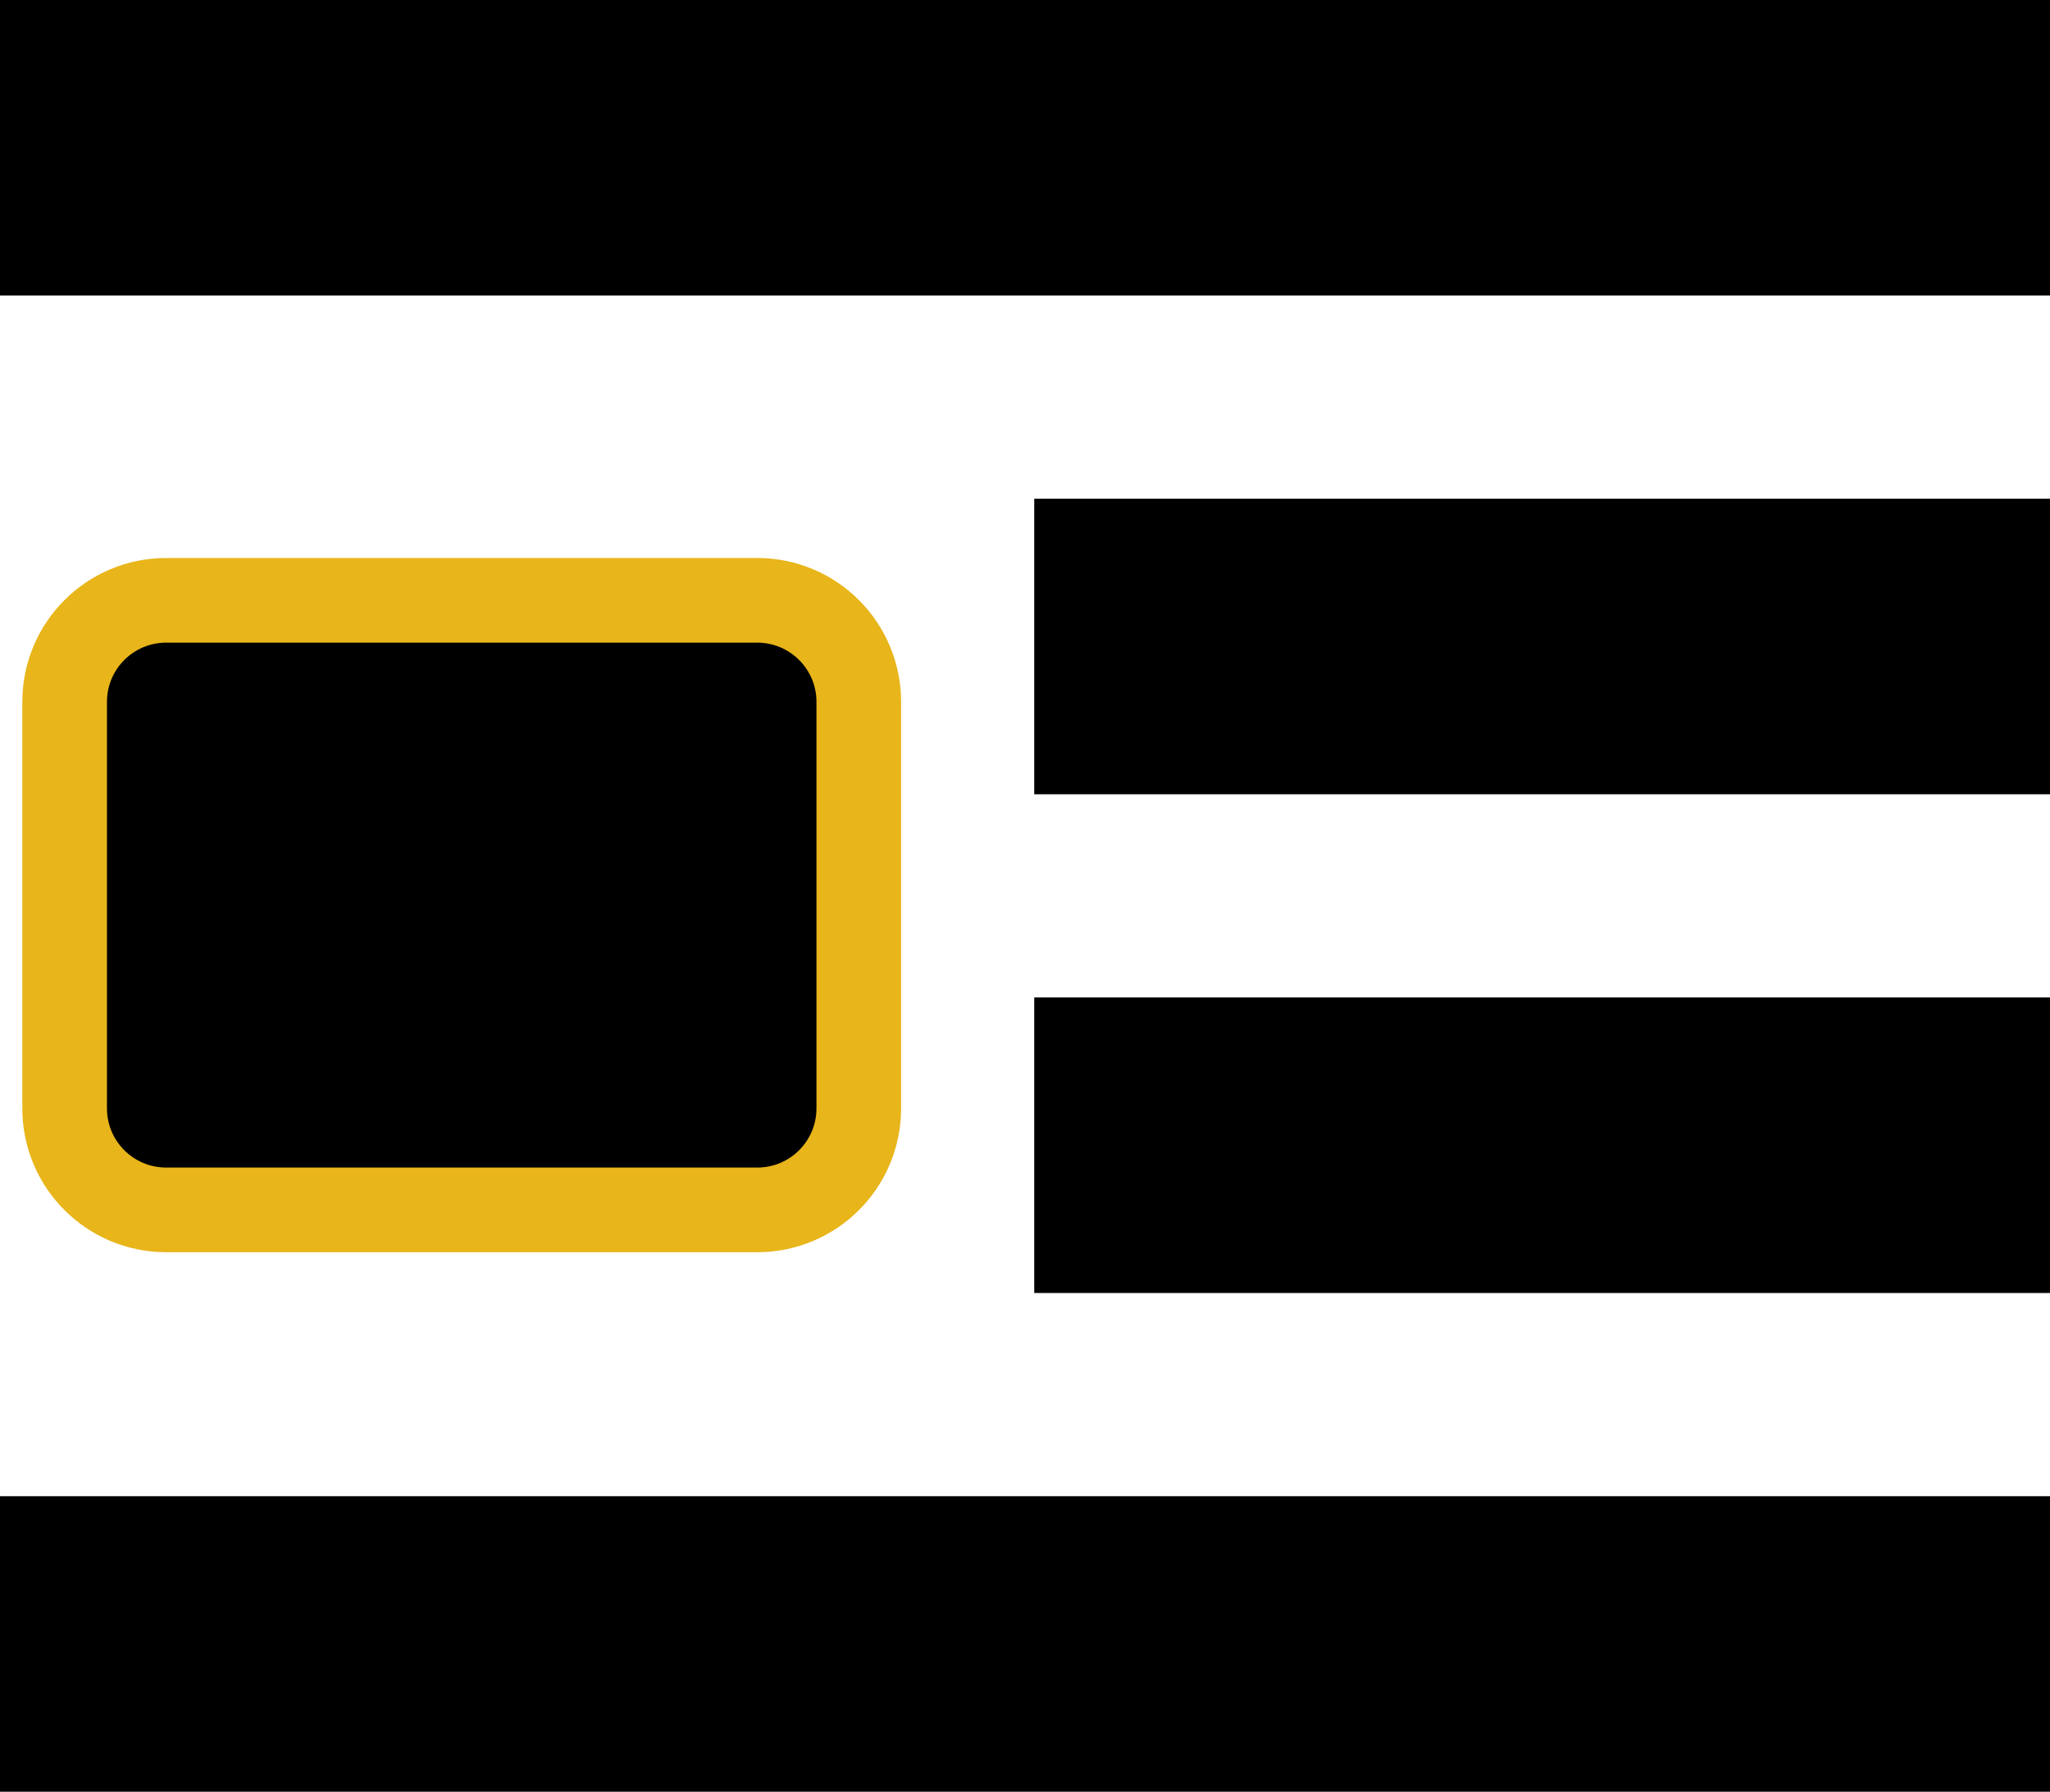 <svg width="111" height="97" xmlns="http://www.w3.org/2000/svg" xmlns:xlink="http://www.w3.org/1999/xlink" xml:space="preserve" overflow="hidden"><defs><clipPath id="clip0"><rect x="3589" y="1020" width="111" height="97"/></clipPath></defs><g clip-path="url(#clip0)" transform="translate(-3589 -1020)"><path d="M3592.5 1058C3592.5 1054.96 3594.96 1052.5 3598 1052.5L3630 1052.5C3633.04 1052.5 3635.5 1054.96 3635.5 1058L3635.5 1080C3635.5 1083.04 3633.04 1085.5 3630 1085.5L3598 1085.5C3594.96 1085.5 3592.5 1083.04 3592.5 1080Z" stroke="#E8B51A" stroke-width="4.583" stroke-miterlimit="8" fill-rule="evenodd"/><rect x="3589" y="1020" width="111" height="16"/><rect x="3589" y="1101" width="111" height="16"/><rect x="3645" y="1047" width="55" height="16"/><rect x="3645" y="1074" width="55" height="16"/></g></svg>